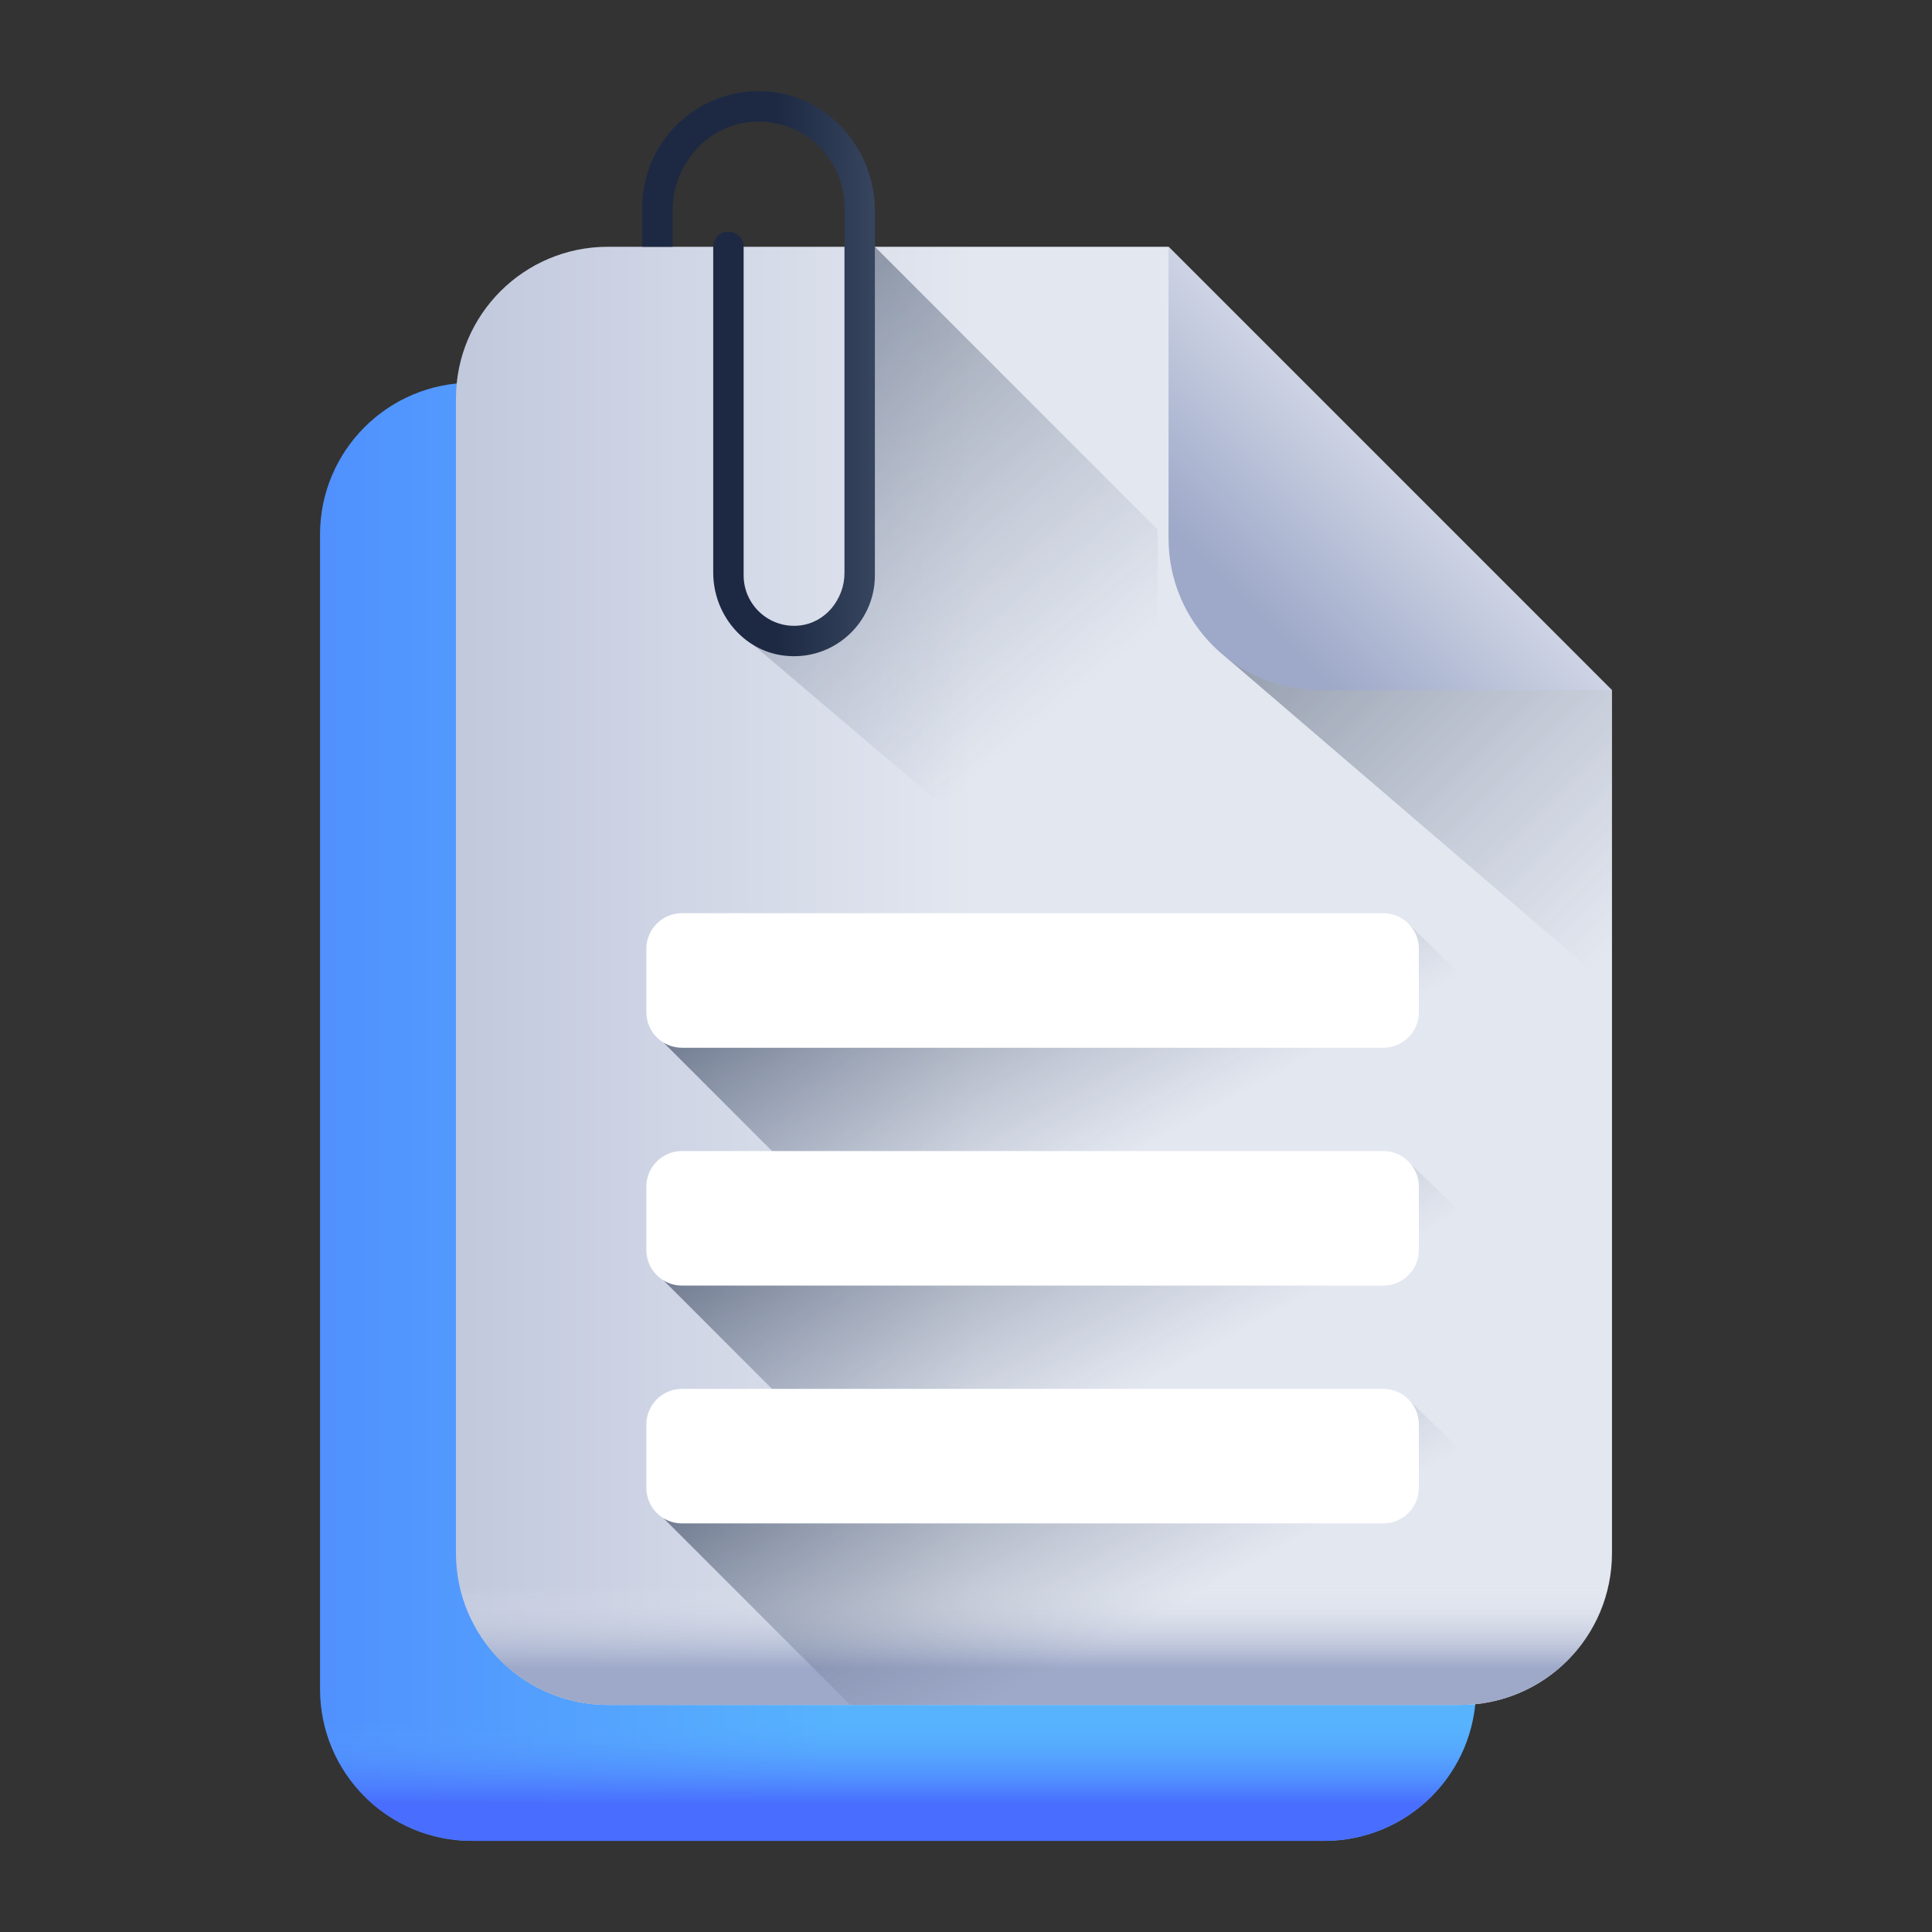 <svg width="150" height="150" viewBox="0 0 150 150" fill="none" xmlns="http://www.w3.org/2000/svg">
<rect x="0" y="0" width="150" height="150" fill="#333333" stroke="none"/>
<path d="M80.171 29.714H36.639C30.125 29.714 24.846 34.994 24.846 41.507V131.132C24.846 137.645 30.125 142.925 36.639 142.925H102.808C109.321 142.925 114.601 137.645 114.601 131.132V64.143L80.171 29.714Z" fill="url(#paint0_linear_2577_5229)"/>
<path d="M80.171 29.714H36.639C30.125 29.714 24.846 34.993 24.846 41.506V131.131C24.846 137.645 30.125 142.924 36.639 142.924H102.808C109.321 142.924 114.601 137.645 114.601 131.131V64.143L80.171 29.714Z" fill="url(#paint1_linear_2577_5229)"/>
<path d="M109.859 59.401L84.61 61.565L114.601 87.279V64.143L109.859 59.401Z" fill="url(#paint2_linear_2577_5229)"/>
<path d="M80.171 29.714L80.171 52.35C80.172 58.863 85.451 64.143 91.965 64.143H114.601L80.171 29.714Z" fill="url(#paint3_linear_2577_5229)"/>
<path d="M90.725 19.16H47.192C40.679 19.16 35.399 24.44 35.399 30.953V120.578C35.399 127.091 40.679 132.371 47.192 132.371H113.361C119.874 132.371 125.154 127.091 125.154 120.578V53.59L90.725 19.16Z" fill="url(#paint4_linear_2577_5229)"/>
<path d="M90.725 19.16H47.192C40.679 19.16 35.399 24.44 35.399 30.953V120.578C35.399 127.091 40.679 132.371 47.192 132.371H113.361C119.874 132.371 125.154 127.091 125.154 120.578V53.59L90.725 19.16Z" fill="url(#paint5_linear_2577_5229)"/>
<path d="M67.927 19.16L89.879 41.113V76.726L57.042 48.848C66.334 52.091 66.962 42.069 67.127 32.513C67.24 26.043 67.927 19.16 67.927 19.16Z" fill="url(#paint6_linear_2577_5229)"/>
<path d="M125.154 116.441V105.556L109.414 90.252L51.503 99.395L68.548 116.441H125.154Z" fill="url(#paint7_linear_2577_5229)"/>
<path d="M125.154 97.975V87.091L109.414 71.787L51.503 80.93L68.548 97.975H125.154Z" fill="url(#paint8_linear_2577_5229)"/>
<path d="M120.412 48.848L95.164 51.012L125.154 76.726V53.59L120.412 48.848Z" fill="url(#paint9_linear_2577_5229)"/>
<path d="M90.725 19.16L90.725 41.797C90.725 48.31 96.005 53.59 102.518 53.59H125.154L90.725 19.16Z" fill="url(#paint10_linear_2577_5229)"/>
<path d="M51.503 117.861L66.013 132.371H113.361C118.82 132.371 123.399 128.656 124.743 123.621L109.414 108.717L51.503 117.861Z" fill="url(#paint11_linear_2577_5229)"/>
<path d="M107.397 107.831H52.946C51.42 107.831 50.184 109.068 50.184 110.593V115.515C50.184 117.041 51.42 118.277 52.946 118.277H107.397C108.922 118.277 110.159 117.041 110.159 115.515V110.593C110.159 109.068 108.922 107.831 107.397 107.831Z" fill="white"/>
<path d="M107.397 89.366H52.946C51.42 89.366 50.184 90.602 50.184 92.128V97.05C50.184 98.575 51.42 99.812 52.946 99.812H107.397C108.922 99.812 110.159 98.575 110.159 97.05V92.128C110.159 90.602 108.922 89.366 107.397 89.366Z" fill="white"/>
<path d="M107.397 70.9H52.946C51.42 70.9 50.184 72.137 50.184 73.663V78.585C50.184 80.11 51.42 81.347 52.946 81.347H107.397C108.922 81.347 110.159 80.11 110.159 78.585V73.663C110.159 72.137 108.922 70.9 107.397 70.9Z" fill="white"/>
<path d="M59.766 7.117C54.396 6.61 49.863 10.838 49.863 16.106V19.16H52.225V16.343C52.225 12.795 54.896 9.69 58.438 9.453C62.321 9.191 65.564 12.276 65.564 16.106V44.496C65.564 46.54 64.075 48.369 62.042 48.569C59.709 48.797 57.736 46.962 57.736 44.674V19.163C57.736 18.513 57.209 17.986 56.558 17.986H56.552C55.901 17.986 55.374 18.513 55.374 19.163L55.374 44.453C55.374 47.642 57.661 50.489 60.824 50.895C64.651 51.388 67.926 48.406 67.926 44.674V16.374C67.926 11.673 64.446 7.558 59.766 7.117Z" fill="url(#paint12_linear_2577_5229)"/>
<defs>
<linearGradient id="paint0_linear_2577_5229" x1="65.165" y1="86.318" x2="-16.438" y2="86.318" gradientUnits="userSpaceOnUse">
<stop stop-color="#57B3FE"/>
<stop offset="1" stop-color="#496DFE"/>
</linearGradient>
<linearGradient id="paint1_linear_2577_5229" x1="69.724" y1="133.789" x2="69.724" y2="140.043" gradientUnits="userSpaceOnUse">
<stop offset="1e-07" stop-color="#57A5FE" stop-opacity="0"/>
<stop offset="1" stop-color="#496DFE"/>
</linearGradient>
<linearGradient id="paint2_linear_2577_5229" x1="117.761" y1="81.011" x2="77.434" y2="40.684" gradientUnits="userSpaceOnUse">
<stop stop-color="#4C5C75" stop-opacity="0"/>
<stop offset="0.259" stop-color="#475670" stop-opacity="0.181"/>
<stop offset="0.59" stop-color="#384760" stop-opacity="0.413"/>
<stop offset="0.958" stop-color="#202C46" stop-opacity="0.671"/>
<stop offset="1" stop-color="#1D2943" stop-opacity="0.7"/>
</linearGradient>
<linearGradient id="paint3_linear_2577_5229" x1="102.269" y1="42.048" x2="86.626" y2="57.688" gradientUnits="userSpaceOnUse">
<stop stop-color="#E3E7F0"/>
<stop offset="1" stop-color="#9EA9C9"/>
</linearGradient>
<linearGradient id="paint4_linear_2577_5229" x1="75.719" y1="75.767" x2="-5.884" y2="75.767" gradientUnits="userSpaceOnUse">
<stop stop-color="#E3E7F0"/>
<stop offset="1" stop-color="#9EA9C9"/>
</linearGradient>
<linearGradient id="paint5_linear_2577_5229" x1="80.275" y1="123.235" x2="80.275" y2="129.49" gradientUnits="userSpaceOnUse">
<stop stop-color="#E3E7F0" stop-opacity="0"/>
<stop offset="1" stop-color="#9EA9C9"/>
</linearGradient>
<linearGradient id="paint6_linear_2577_5229" x1="81.877" y1="55.265" x2="47.372" y2="13.107" gradientUnits="userSpaceOnUse">
<stop stop-color="#4C5C75" stop-opacity="0"/>
<stop offset="0.259" stop-color="#475670" stop-opacity="0.181"/>
<stop offset="0.59" stop-color="#384760" stop-opacity="0.413"/>
<stop offset="0.958" stop-color="#202C46" stop-opacity="0.671"/>
<stop offset="1" stop-color="#1D2943" stop-opacity="0.7"/>
</linearGradient>
<linearGradient id="paint7_linear_2577_5229" x1="90.566" y1="106.588" x2="75.795" y2="79.441" gradientUnits="userSpaceOnUse">
<stop stop-color="#4C5C75" stop-opacity="0"/>
<stop offset="0.259" stop-color="#475670" stop-opacity="0.181"/>
<stop offset="0.59" stop-color="#384760" stop-opacity="0.413"/>
<stop offset="0.958" stop-color="#202C46" stop-opacity="0.671"/>
<stop offset="1" stop-color="#1D2943" stop-opacity="0.7"/>
</linearGradient>
<linearGradient id="paint8_linear_2577_5229" x1="90.566" y1="88.121" x2="75.795" y2="60.974" gradientUnits="userSpaceOnUse">
<stop stop-color="#4C5C75" stop-opacity="0"/>
<stop offset="0.259" stop-color="#475670" stop-opacity="0.181"/>
<stop offset="0.59" stop-color="#384760" stop-opacity="0.413"/>
<stop offset="0.958" stop-color="#202C46" stop-opacity="0.671"/>
<stop offset="1" stop-color="#1D2943" stop-opacity="0.7"/>
</linearGradient>
<linearGradient id="paint9_linear_2577_5229" x1="128.315" y1="70.458" x2="87.987" y2="30.13" gradientUnits="userSpaceOnUse">
<stop stop-color="#4C5C75" stop-opacity="0"/>
<stop offset="0.259" stop-color="#475670" stop-opacity="0.181"/>
<stop offset="0.59" stop-color="#384760" stop-opacity="0.413"/>
<stop offset="0.958" stop-color="#202C46" stop-opacity="0.671"/>
<stop offset="1" stop-color="#1D2943" stop-opacity="0.7"/>
</linearGradient>
<linearGradient id="paint10_linear_2577_5229" x1="112.82" y1="31.494" x2="97.18" y2="47.134" gradientUnits="userSpaceOnUse">
<stop stop-color="#E3E7F0"/>
<stop offset="1" stop-color="#9EA9C9"/>
</linearGradient>
<linearGradient id="paint11_linear_2577_5229" x1="90.489" y1="125.092" x2="75.719" y2="97.944" gradientUnits="userSpaceOnUse">
<stop stop-color="#4C5C75" stop-opacity="0"/>
<stop offset="0.259" stop-color="#475670" stop-opacity="0.181"/>
<stop offset="0.59" stop-color="#384760" stop-opacity="0.413"/>
<stop offset="0.958" stop-color="#202C46" stop-opacity="0.671"/>
<stop offset="1" stop-color="#1D2943" stop-opacity="0.7"/>
</linearGradient>
<linearGradient id="paint12_linear_2577_5229" x1="74.108" y1="29.012" x2="60.294" y2="29.012" gradientUnits="userSpaceOnUse">
<stop stop-color="#4C5C75"/>
<stop offset="1" stop-color="#1D2943"/>
</linearGradient>
</defs>
</svg>
